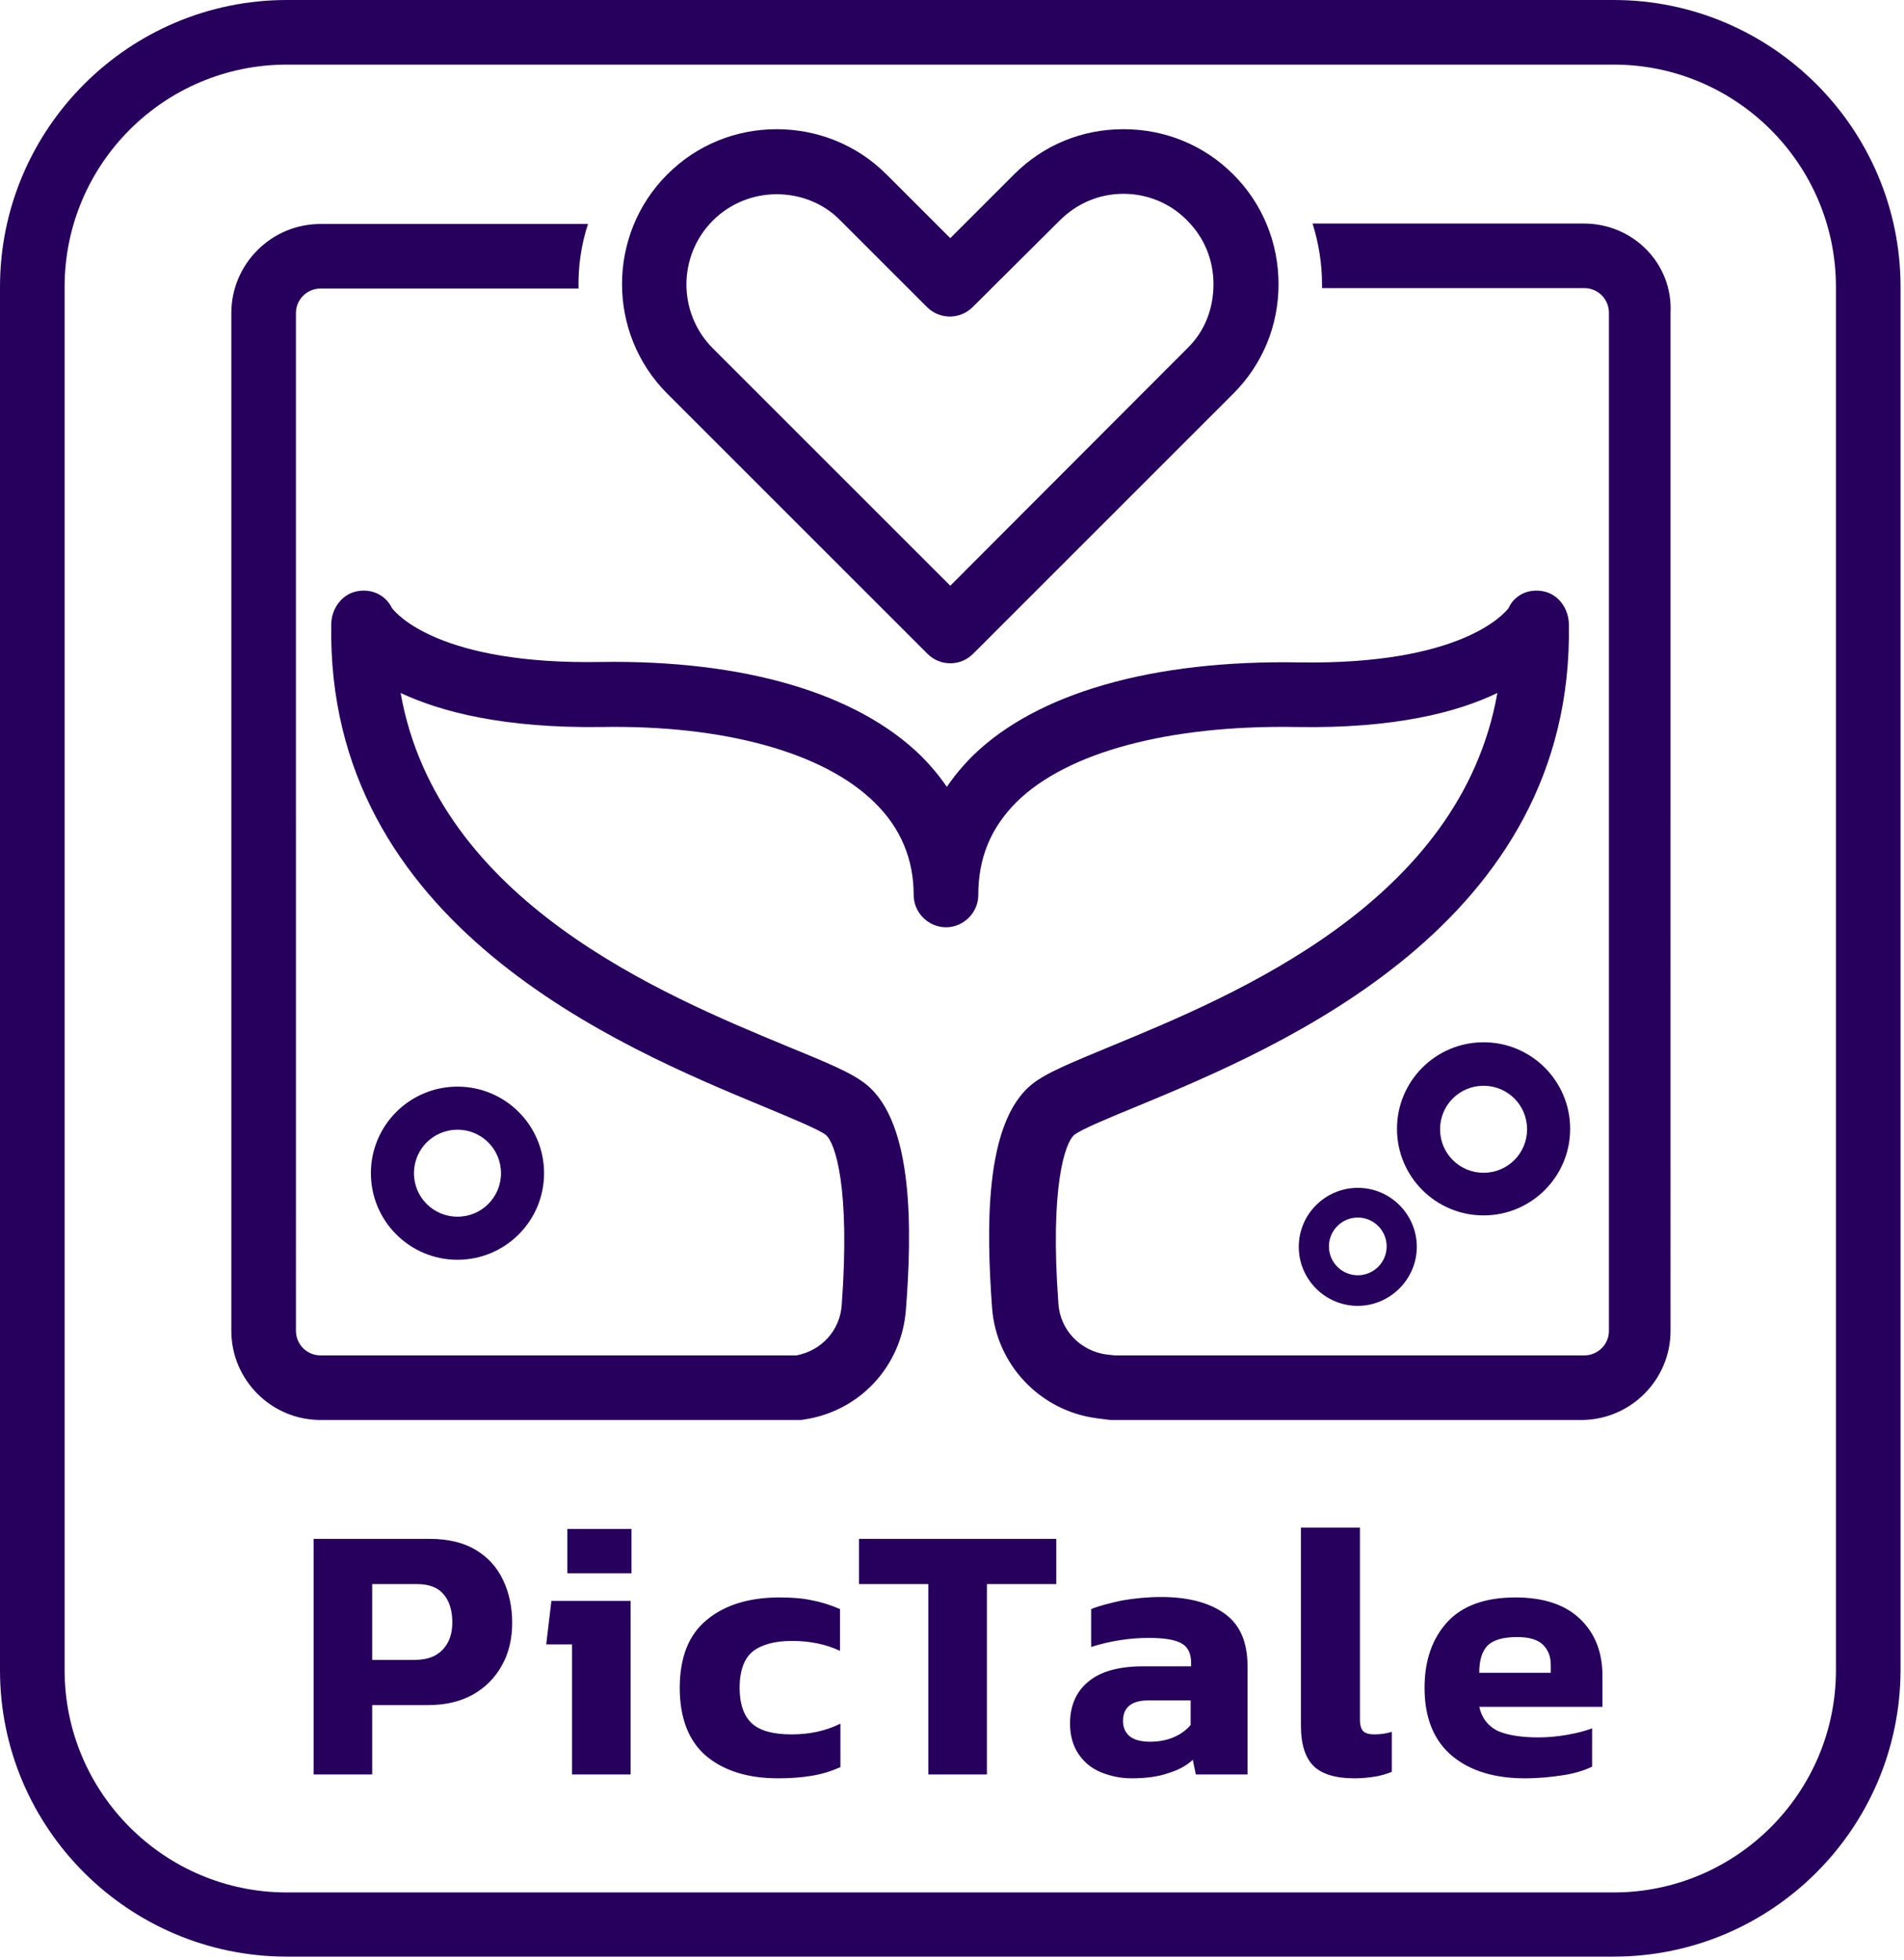 <?xml version="1.0" encoding="utf-8"?>
<!-- Generator: Adobe Illustrator 28.1.0, SVG Export Plug-In . SVG Version: 6.00 Build 0)  -->
<svg version="1.1" id="Layer_1" xmlns="http://www.w3.org/2000/svg" xmlns:xlink="http://www.w3.org/1999/xlink" x="0px" y="0px"
	 viewBox="0 0 442 455" style="enable-background:new 0 0 442 455;" xml:space="preserve">
<style type="text/css">
	.st0{fill:#27005E;}
</style>
<path class="st0" d="M374.6,454.3h-308C29.9,454.3,0,424.5,0,387.8V66.6C0,29.9,29.9,0,66.6,0h308c36.7,0,66.6,29.9,66.6,66.6v321.2
	C441.1,424.5,411.3,454.3,374.6,454.3z M66.6,15C38.1,15,15,38.1,15,66.6v321.2c0,28.4,23.1,51.6,51.6,51.6h308
	c28.4,0,51.6-23.1,51.6-51.6V66.6c0-28.4-23.1-51.6-51.6-51.6H66.6z"/>
<path class="st0" d="M315.2,303.2c-7.6,0-13.7-6.2-13.7-13.7c0-7.6,6.2-13.7,13.7-13.7c7.6,0,13.7,6.2,13.7,13.7
	C328.9,297,322.7,303.2,315.2,303.2z M315.2,282.7c-3.7,0-6.7,3-6.7,6.7s3,6.7,6.7,6.7s6.7-3,6.7-6.7S318.9,282.7,315.2,282.7z"/>
<path class="st0" d="M344.4,282.2c-11.1,0-20.1-9-20.1-20.1c0-11.1,9-20.1,20.1-20.1s20.1,9,20.1,20.1
	C364.5,273.2,355.5,282.2,344.4,282.2z M344.4,252.1c-5.6,0-10.1,4.5-10.1,10.1s4.5,10.1,10.1,10.1s10.1-4.5,10.1-10.1
	S350,252.1,344.4,252.1z"/>
<path class="st0" d="M106.2,292.5c-11.1,0-20.1-9-20.1-20.1s9-20.1,20.1-20.1s20.1,9,20.1,20.1S117.3,292.5,106.2,292.5z
	 M106.2,262.3c-5.6,0-10.1,4.5-10.1,10.1c0,5.6,4.5,10.1,10.1,10.1s10.1-4.5,10.1-10.1C116.3,266.8,111.8,262.3,106.2,262.3z"/>
<path class="st0" d="M296.8,66c0-9.6-3.7-18.7-10.5-25.5c-6.8-6.8-15.8-10.5-25.5-10.5s-18.6,3.7-25.4,10.5l-14.8,14.8l-14.8-14.8
	c-7-7-16.2-10.5-25.5-10.5s-18.4,3.5-25.4,10.5c-14,14-14,36.9,0,50.9l60.4,60.4c1.5,1.5,3.4,2.2,5.3,2.2c1.9,0,3.8-0.7,5.3-2.2
	l60.4-60.4C293.1,84.6,296.8,75.6,296.8,66L296.8,66z M275.7,80.8L220.6,136l-55.1-55.1c-8.2-8.2-8.2-21.5,0-29.7
	c4.1-4.1,9.5-6.1,14.8-6.1c5.4,0,10.8,2,14.8,6.1l20.1,20.1c1.4,1.4,3.3,2.2,5.3,2.2c2,0,3.9-0.8,5.3-2.2L246,51.2
	c4-4,9.2-6.2,14.8-6.2c5.6,0,10.9,2.2,14.8,6.2c4,4,6.1,9.2,6.1,14.8S279.7,76.9,275.7,80.8z"/>
<path class="st0" d="M72.8,412v-54.7h26.9c4.4,0,8,0.9,10.8,2.6c2.8,1.7,4.9,4,6.3,7c1.4,2.9,2.1,6.3,2.1,9.9c0,3.7-0.8,7.1-2.4,9.9
	c-1.6,2.9-3.9,5.2-6.8,6.8c-2.9,1.6-6.3,2.4-10.4,2.4H86.4V412H72.8z M86.4,385.4h9.9c2.9,0,5-0.8,6.5-2.4c1.5-1.6,2.2-3.7,2.2-6.3
	c0-2.8-0.7-5-2-6.5c-1.3-1.6-3.4-2.4-6.2-2.4H86.4V385.4z M131.7,365.3V355h14.9v10.3H131.7z M132.8,412v-30.2h-6l1.2-10.1h18.4V412
	H132.8z M180.7,412.9c-7.2,0-12.8-1.8-16.9-5.3c-4-3.5-6-8.8-6-15.7c0-7.1,2.1-12.4,6.3-15.8c4.2-3.5,9.9-5.2,16.9-5.2
	c2.9,0,5.5,0.2,7.6,0.7c2.2,0.4,4.3,1.1,6.4,2v9.7c-3.2-1.5-6.9-2.3-11.1-2.3c-4,0-7,0.8-9.1,2.4c-2,1.6-3.1,4.4-3.1,8.5
	c0,3.8,1,6.6,2.9,8.3c1.9,1.7,5,2.5,9.2,2.5c4.1,0,7.9-0.8,11.3-2.5v10.1c-2,0.9-4.2,1.6-6.6,2C186.1,412.7,183.5,412.9,180.7,412.9
	z M215.5,412v-44.2h-16.1v-10.5h45.8v10.5h-16.1V412H215.5z M262.7,412.9c-2.5,0-4.9-0.5-7.1-1.4c-2.2-0.9-3.9-2.3-5.2-4.2
	c-1.3-1.9-2-4.3-2-7.1c0-4.1,1.4-7.4,4.2-9.7c2.8-2.4,7.1-3.6,12.7-3.6h11.2V386c0-2-0.7-3.5-2-4.3c-1.4-0.9-3.9-1.4-7.7-1.4
	c-4.6,0-9.1,0.7-13.5,2.1v-8.8c2-0.8,4.4-1.4,7.2-2c2.9-0.5,5.9-0.8,9.1-0.8c6.2,0,11.1,1.3,14.6,3.8c3.6,2.5,5.4,6.6,5.4,12.2V412
	h-12l-0.7-3.4c-1.5,1.4-3.4,2.4-5.7,3.1C268.9,412.5,266.1,412.9,262.7,412.9z M267,404.4c2.2,0,4-0.4,5.6-1.1
	c1.6-0.7,2.9-1.7,3.8-2.8v-5.7h-9.7c-4,0-6,1.6-6,4.8c0,1.5,0.5,2.6,1.5,3.5C263.3,404,264.9,404.4,267,404.4z M314.4,412.9
	c-4.4,0-7.6-1-9.5-2.9s-2.9-5-2.9-9.3v-46h13.7v44.6c0,1.3,0.3,2.2,0.8,2.7c0.6,0.5,1.4,0.7,2.5,0.7c1.5,0,2.9-0.2,4.1-0.6v9.3
	c-1.3,0.5-2.6,0.9-3.9,1.1C317.9,412.7,316.3,412.9,314.4,412.9z M354,412.9c-7,0-12.7-1.7-16.9-5.2c-4.2-3.5-6.4-8.8-6.4-15.8
	c0-6.4,1.8-11.5,5.3-15.3c3.5-3.8,8.8-5.7,15.8-5.7c6.4,0,11.4,1.6,14.9,4.9c3.5,3.3,5.3,7.7,5.3,13.3v7.2h-28.6
	c0.6,2.7,2.1,4.5,4.3,5.6c2.3,1,5.5,1.5,9.4,1.5c2.2,0,4.4-0.2,6.7-0.6c2.3-0.4,4.2-0.9,5.8-1.5v8.9c-1.9,0.9-4.2,1.6-6.9,2
	C360.1,412.6,357.2,412.9,354,412.9z M343.4,388.4H360v-1.8c0-2-0.6-3.5-1.8-4.7c-1.2-1.2-3.2-1.8-6-1.8c-3.3,0-5.6,0.7-6.9,2
	C344,383.5,343.4,385.5,343.4,388.4z"/>
<path class="st0" d="M367.7,51.9h-63c1.4,4.5,2.2,9.2,2.2,14.1c0,0.3,0,0.6,0,0.9h60.9c3.2,0,5.7,2.6,5.7,5.7V309
	c0,3.2-2.6,5.7-5.7,5.7H258.8l-1.9-0.2c-6.1-0.8-10.8-5.7-11.2-11.8c-2-27,1.5-37.4,3.7-39.2c1.6-1.3,8.4-4.1,14.5-6.6
	c33-13.7,101.6-42.1,100.3-112.1c-0.1-3.5-2.4-6.8-5.9-7.5c-3.4-0.7-6.7,0.8-8.1,3.9c-1,1.3-11,13.2-48.6,12.6
	c-34-0.6-60.9,7.1-75.8,21.7c-2.3,2.3-4.3,4.7-6,7.2c-1.7-2.5-3.7-4.9-5.9-7.1c-14.9-14.7-41.3-22.4-74.3-21.9
	C102,154.4,92,142.5,91,141.2c-1.5-3.1-4.8-4.6-8.2-3.9c-3.4,0.7-5.8,3.9-5.9,7.5c-1.3,70,67.3,98.4,100.3,112.1
	c6,2.5,12.8,5.3,14.5,6.6c2.2,1.8,5.7,12.3,3.7,39.5c-0.4,5.9-4.7,10.6-10.5,11.7H74.4c-3.2,0-5.7-2.6-5.7-5.7V72.7
	c0-3.2,2.6-5.7,5.7-5.7h59.9c-0.1-5.1,0.6-10.1,2.2-15H74.4c-11.4,0-20.7,9.3-20.7,20.7V309c0,11.4,9.3,20.7,20.7,20.7h111.1
	c0.4,0,0.7,0,1.1-0.1c13-1.9,22.7-12.4,23.7-25.5c1.4-18.1,1.9-43.3-9.2-52.3c-3.3-2.7-9.2-5.1-18.2-8.8
	c-29.2-12.1-81.3-33.7-89.9-82.1c9.4,4.4,24,8.2,46.6,7.9c28.5-0.5,51.7,5.9,63.5,17.6c6,5.9,9,13.1,9,21.4c0,4.1,3.4,7.5,7.5,7.5
	s7.5-3.4,7.5-7.5c0-8.6,2.9-15.6,8.9-21.6c11.8-11.6,35.4-17.9,65-17.4c22.6,0.4,37.3-3.4,46.6-7.9c-8.6,48.5-60.6,70-89.9,82.1
	c-8.9,3.7-14.9,6.1-18.2,8.8c-11.1,9-10.5,33.9-9.2,51.9c1,13.2,11.2,23.9,24.3,25.6l2.3,0.3c0.3,0,0.6,0.1,0.9,0.1h109.3
	c11.4,0,20.7-9.3,20.7-20.7V72.7C388.4,61.2,379.1,51.9,367.7,51.9L367.7,51.9z"/>
</svg>
